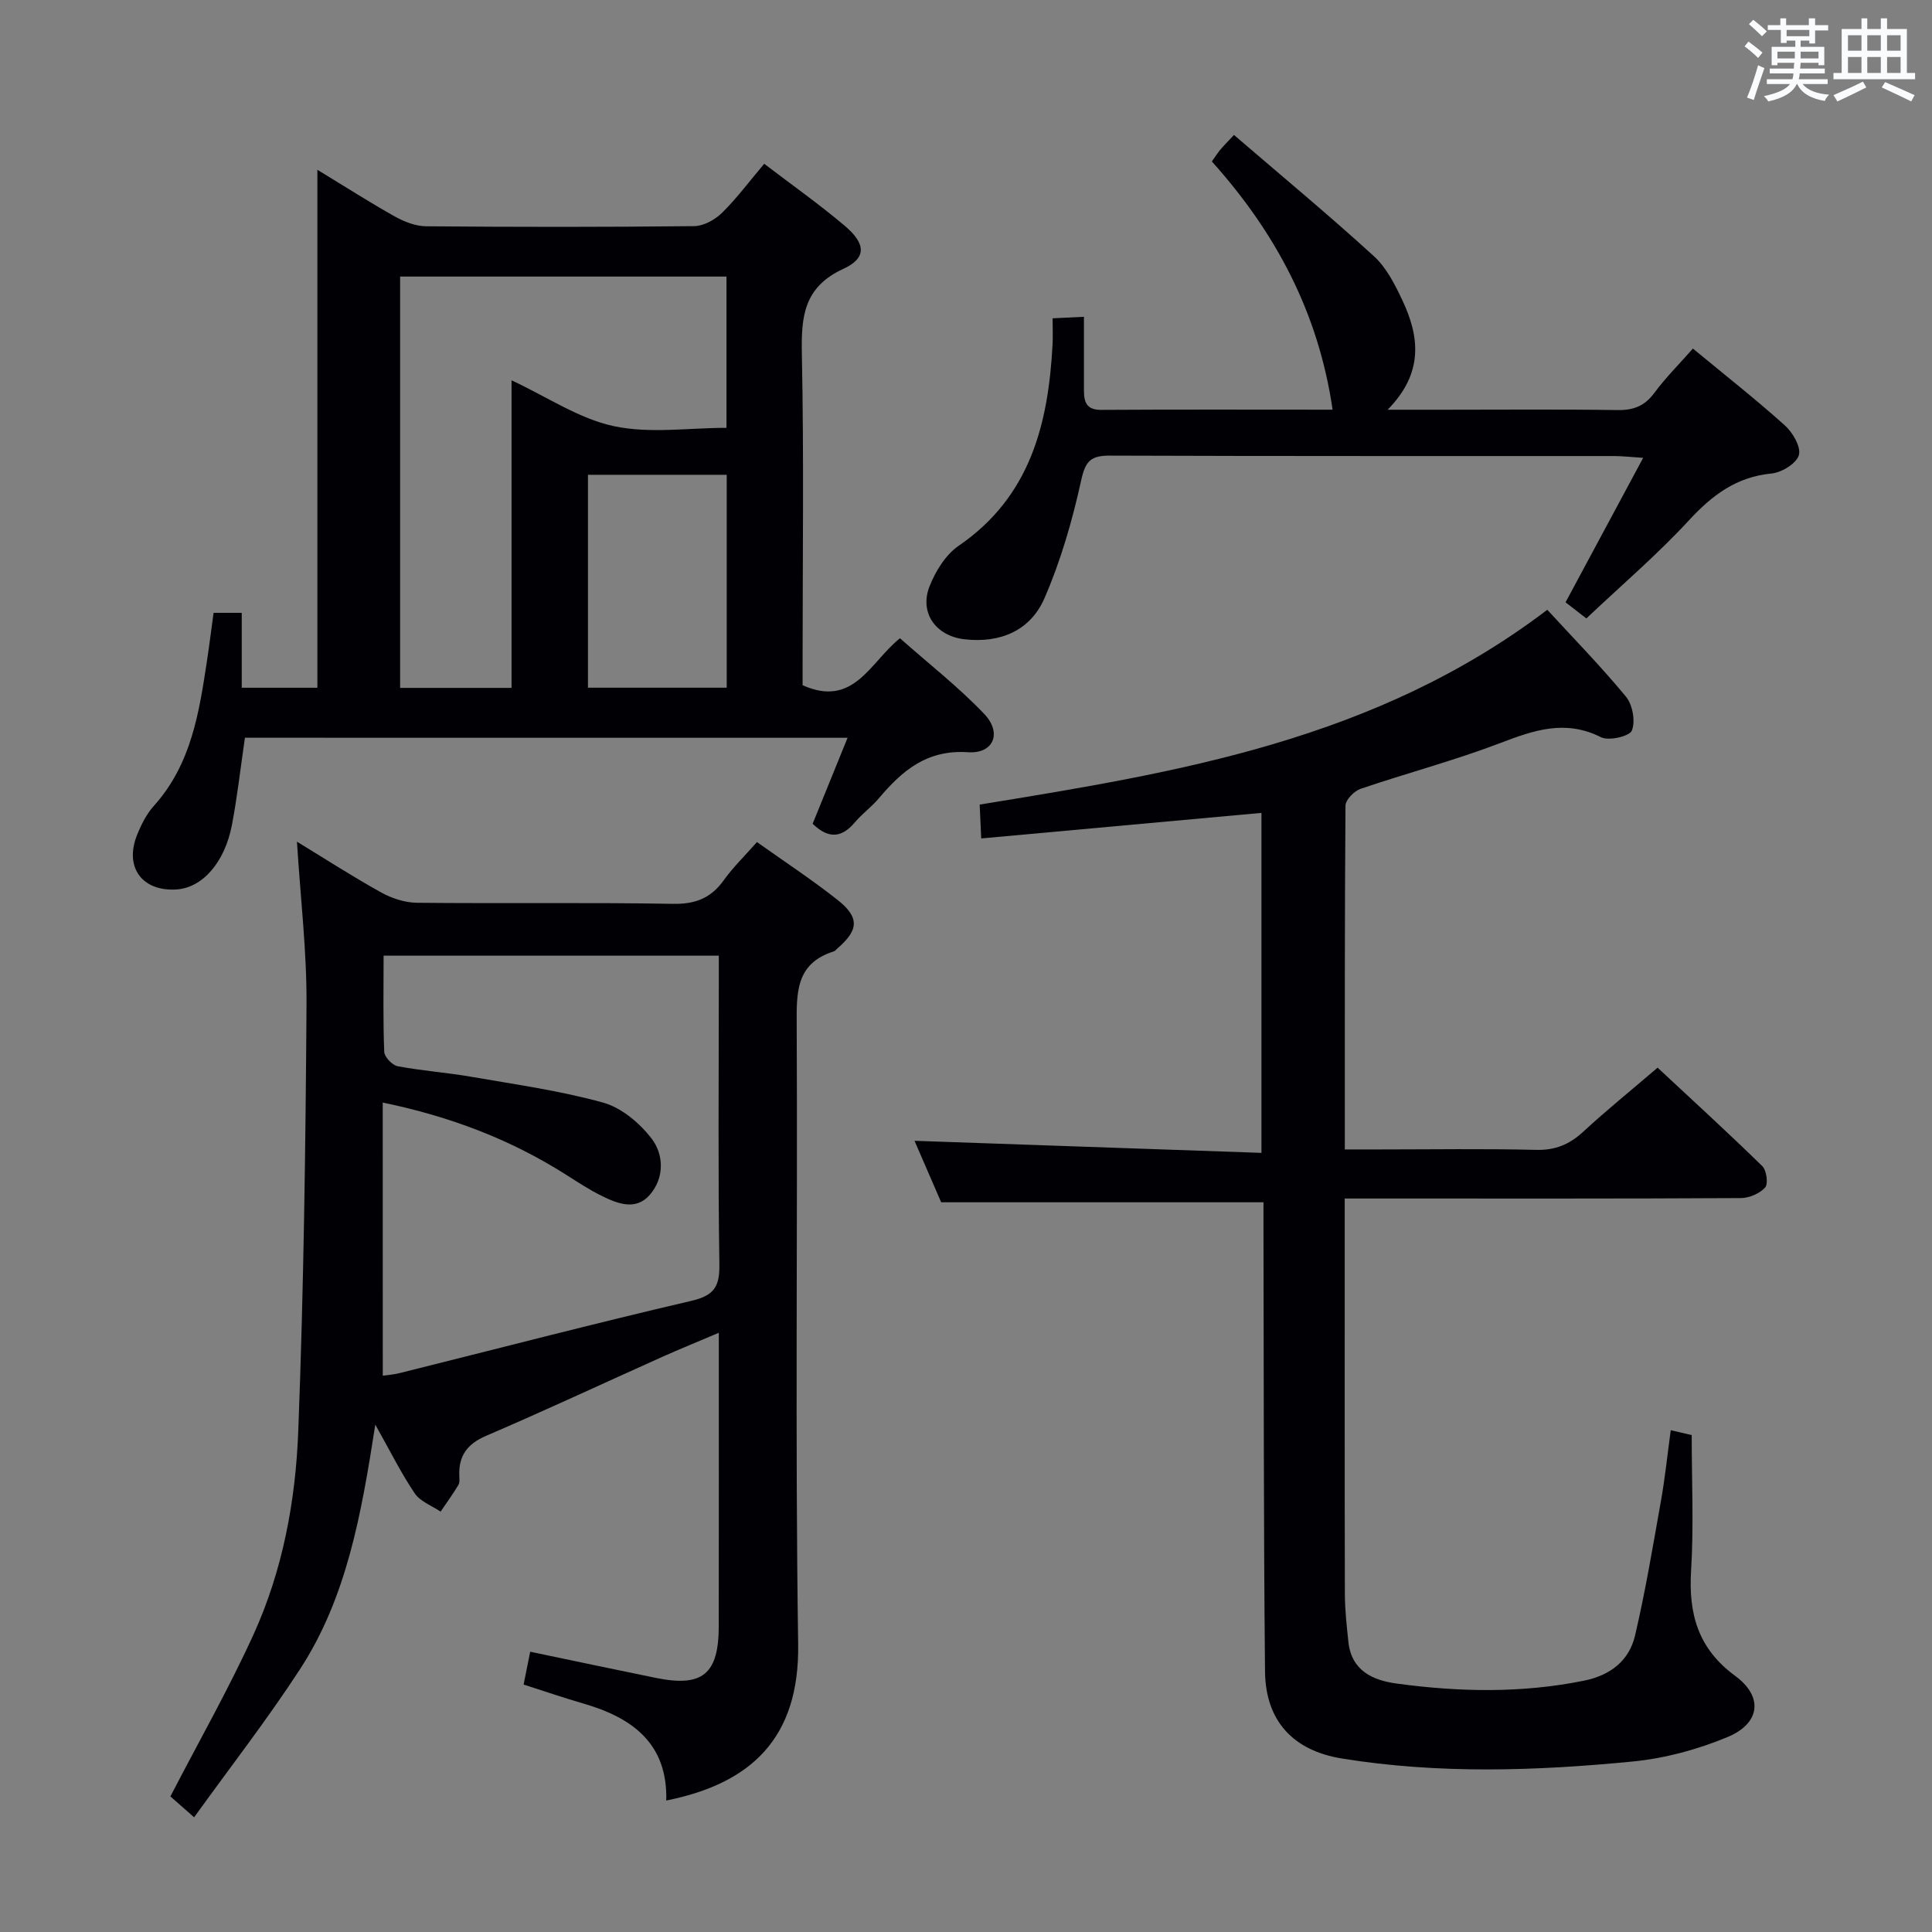 <svg enable-background="new 0 0 400 400" viewBox="0 0 400 400" xmlns="http://www.w3.org/2000/svg"><rect x="0" y="0" width="400" height="400" fill="#808080" stroke="none"/><g fill="#010105"><path d="m137.94 372.78c.31-11.8-7.01-17.15-17.16-20.08-3.98-1.15-7.9-2.5-12.37-3.93.44-2.18.87-4.35 1.36-6.8 8.95 1.87 17.5 3.69 26.06 5.43 9.62 1.95 12.96-.79 12.98-10.7.03-19.98.01-39.96.01-60.76-4.28 1.82-8.05 3.35-11.76 5.01-12.13 5.44-24.18 11.07-36.39 16.31-3.92 1.68-5.72 4.12-5.58 8.23.02.66.12 1.46-.19 1.97-1.14 1.89-2.44 3.68-3.68 5.51-1.82-1.24-4.2-2.09-5.35-3.78-2.81-4.16-5.06-8.71-8.17-14.24-2.89 18.6-5.92 35.82-15.63 50.71-6.77 10.39-14.41 20.22-21.88 30.59-2.44-2.14-3.91-3.44-4.91-4.32 5.9-11.41 12.07-22.24 17.21-33.53 6.04-13.27 8.71-27.65 9.26-42.07 1.13-29.42 1.52-58.88 1.71-88.33.07-11.06-1.26-22.13-1.98-33.74 5.88 3.58 11.56 7.26 17.47 10.53 2.2 1.22 4.92 2.1 7.42 2.12 17.66.18 35.32-.09 52.98.22 4.66.08 7.87-1.2 10.52-4.92 1.92-2.68 4.33-5.01 6.85-7.87 5.69 4.05 11.38 7.78 16.69 11.98 4.59 3.63 4.38 6.25-.04 10.05-.25.22-.48.53-.78.62-7.95 2.51-7.67 8.71-7.64 15.46.2 42.65-.33 85.31.3 127.95.3 19.45-9.72 28.86-27.31 32.38zm-58.69-87.96c.98-.14 2.25-.22 3.47-.53 20.11-5.01 40.18-10.25 60.36-14.95 4.69-1.09 5.94-2.86 5.86-7.54-.29-18.98-.12-37.96-.12-56.95 0-2.28 0-4.56 0-6.99-23.41 0-46.25 0-69.4 0 0 6.94-.13 13.43.13 19.9.04 1.07 1.66 2.78 2.78 2.99 5.05.95 10.21 1.31 15.27 2.19 9.14 1.59 18.39 2.88 27.29 5.35 3.79 1.06 7.57 4.24 10.03 7.46 2.55 3.34 2.64 8.13-.37 11.61-2.93 3.38-6.74 1.84-10.08.18-2.52-1.25-4.9-2.82-7.28-4.33-11.44-7.26-23.84-12.02-37.95-14.94.01 19.1.01 37.64.01 56.55z"/><path d="m345.91 296.11c1.99.47 3.43.8 4.34 1.01 0 9.54.44 18.85-.13 28.09-.55 9 1.49 16.17 9.14 21.77 5.84 4.28 5.23 9.82-1.6 12.66-6.19 2.58-12.96 4.41-19.62 5.06-20.06 1.96-40.2 2.62-60.22-.62-10.1-1.64-15.81-7.79-15.91-18.03-.31-30.49-.24-60.98-.32-91.48-.01-1.95 0-3.91 0-5.65-22.38 0-44.11 0-66.73 0-1.66-3.84-3.75-8.64-5.52-12.73 23.74.83 47.56 1.66 71.83 2.5 0-24.01 0-47.06 0-70.39-19.14 1.75-38.25 3.49-58.02 5.29-.12-2.67-.21-4.74-.32-7.01 41.04-6.69 81.94-13.29 117.52-40.33 5.41 5.89 11.12 11.72 16.29 17.99 1.38 1.67 1.99 5.1 1.22 7.01-.49 1.2-4.77 2.2-6.4 1.38-7.4-3.73-13.92-1.44-20.93 1.24-9.44 3.6-19.26 6.19-28.84 9.45-1.33.45-3.11 2.28-3.12 3.48-.18 23.47-.14 46.95-.14 71.18h7.09c10.83 0 21.67-.18 32.49.09 3.99.1 6.92-1.12 9.78-3.76 4.76-4.4 9.81-8.48 15.4-13.26 7.3 6.8 14.6 13.47 21.67 20.38.89.87 1.27 3.68.59 4.43-1.13 1.25-3.3 2.18-5.04 2.19-24.66.14-49.33.09-73.99.09-2.45 0-4.91 0-8.01 0v5.87c0 25.33-.03 50.66.03 75.99.01 3.31.38 6.63.73 9.93.63 5.98 5.05 7.97 10.04 8.64 12.91 1.75 25.84 2.01 38.72-.6 5.46-1.1 9.37-4.12 10.59-9.36 2.15-9.18 3.7-18.51 5.35-27.8.84-4.68 1.33-9.46 2.04-14.7z"/><path d="m50.71 152.74c-.91 6.23-1.57 12.16-2.68 18-1.49 7.85-6.14 13.06-11.46 13.41-7.13.47-10.88-4.59-8.19-11.28.86-2.14 1.95-4.33 3.47-6.02 7.83-8.68 9.42-19.55 11.06-30.43.47-3.1.85-6.21 1.31-9.54h5.83v15.51h15.66c0-35.2 0-70.58 0-107.24 5.98 3.64 10.94 6.82 16.07 9.69 1.94 1.08 4.28 1.99 6.45 2.01 18.49.16 36.99.17 55.48-.03 1.95-.02 4.3-1.31 5.75-2.73 3.06-3 5.64-6.49 8.76-10.18 5.75 4.39 11.43 8.39 16.7 12.86 4.35 3.69 4.54 6.66-.31 8.89-8.27 3.81-8.75 9.97-8.59 17.74.43 21.15.15 42.32.15 63.48v4.99c10.58 4.72 13.91-4.68 20.15-9.73 5.95 5.27 12.11 10.07 17.45 15.67 3.74 3.93 1.96 8.29-3.37 7.93-8.52-.57-13.62 3.83-18.47 9.57-1.5 1.77-3.44 3.17-4.94 4.95-2.65 3.14-5.37 3.55-8.74.29 2.26-5.57 4.64-11.43 7.23-17.8-42.09-.01-83.45-.01-124.77-.01zm55.2-74c7.39 3.45 13.94 7.93 21.13 9.48 7.44 1.6 15.49.36 23.37.36 0-10.85 0-21.05 0-31.32-22.71 0-45.01 0-67.57 0v85.16h23.07c0-21.33 0-42.25 0-63.68zm15.82 63.64h28.73c0-14.99 0-29.54 0-44.08-9.77 0-19.17 0-28.73 0z"/><path d="m275.9 84.82c-2.92-20.06-11.8-36.7-25-51.39.59-.83 1.1-1.64 1.7-2.37.62-.76 1.32-1.44 2.88-3.12 9.75 8.38 19.56 16.52 28.97 25.1 2.6 2.37 4.37 5.88 5.91 9.16 3.53 7.5 4.44 15.01-3.07 22.63h11.63c12 0 23.99-.11 35.99.07 3.31.05 5.6-.85 7.6-3.55 2.34-3.17 5.18-5.99 7.99-9.18 6.57 5.43 12.97 10.46 19.02 15.89 1.64 1.47 3.39 4.47 2.92 6.16-.48 1.71-3.55 3.61-5.64 3.81-7.3.71-12.3 4.47-17.13 9.71-6.52 7.07-13.89 13.35-21.23 20.3-1.71-1.33-3.08-2.39-4.31-3.34 5.29-9.84 10.44-19.43 16.07-29.91-2.78-.18-4.36-.37-5.94-.37-34.82-.02-69.64.04-104.46-.09-3.9-.01-5.06 1.05-5.94 5.06-1.83 8.34-4.23 16.69-7.63 24.5-2.91 6.67-9.14 9.33-16.59 8.46-5.9-.69-9.37-5.49-7.16-11.03 1.24-3.11 3.32-6.48 6-8.32 14.81-10.14 18.57-25.19 19.44-41.69.09-1.63.01-3.28.01-5.41 2.13-.1 3.85-.18 6.49-.31v15.21c0 2.41.48 4.08 3.59 4.06 16.14-.1 32.27-.04 47.89-.04z"/></g><path d="m361.2 9.6.8-1c.9.7 1.9 1.4 2.9 2.3l-.9 1.1c-1-1-2-1.8-2.8-2.4zm.5 10.6c.9-2.1 1.6-4.3 2.3-6.7.4.2.8.4 1.3.6-.7 2.1-1.5 4.3-2.2 6.6zm.4-15.2.9-.9c1 .8 2 1.6 2.8 2.4l-1 1c-.9-.9-1.8-1.7-2.7-2.5zm12.5-1.2h1.2v1.4h2.7v1.1h-2.7v2.7h-1.2v-.6h-1.8v1.3h4.9v3.8h-1.2v-.5h-3.7c0 .4-.1.9-.1 1.2h5.1v1h-5.2c0 .5-.1.9-.2 1.2h6v1h-5.2c1.1 1.3 2.9 2 5.5 2.2-.4.4-.7.8-.9 1.3-2.9-.5-4.8-1.6-5.7-3.5h-.1c-.8 1.7-2.7 2.9-5.9 3.6-.2-.4-.6-.8-.9-1.1 2.8-.6 4.6-1.4 5.4-2.5h-4.8v-1h5.3c.1-.3.2-.7.2-1.2h-4.9v-1h5c0-.4 0-.8.1-1.2h-3.5v.5h-1.2v-3.8h4.9v-1.3h-1.8v.5h-1.2v-2.7h-2.7v-1h2.6v-1.4h1.2v1.4h4.7v-1.4zm-6.6 8.3h3.6c0-.4 0-.9 0-1.4h-3.6zm1.9-4.6h4.7v-1.3h-4.7zm6.6 3.2h-3.7v1.4h3.7z" fill="#fafbfc"/><path d="m385.3 3.8h1.3v2.2h2.8v-2.2h1.3v2.2h4.1v9.1h1.7v1.3h-16.9v-1.3h1.7v-9.1h4.1v-2.2zm.4 13.1.7 1.2c-1.8.9-3.8 1.9-6 2.9-.2-.4-.5-.8-.8-1.3 2.3-1 4.3-1.9 6.1-2.8zm-3.1-6.4h2.8v-3.2h-2.8zm0 4.6h2.8v-3.3h-2.8zm4-4.6h2.8v-3.2h-2.8zm0 4.6h2.8v-3.3h-2.8zm3.7 1.9c2.1.9 4.1 1.8 6.1 2.7l-.7 1.3c-2.2-1.1-4.2-2-6.1-2.9zm3.2-9.7h-2.8v3.2h2.8zm-2.8 7.8h2.8v-3.3h-2.8z" fill="#fafbfc"/></svg>